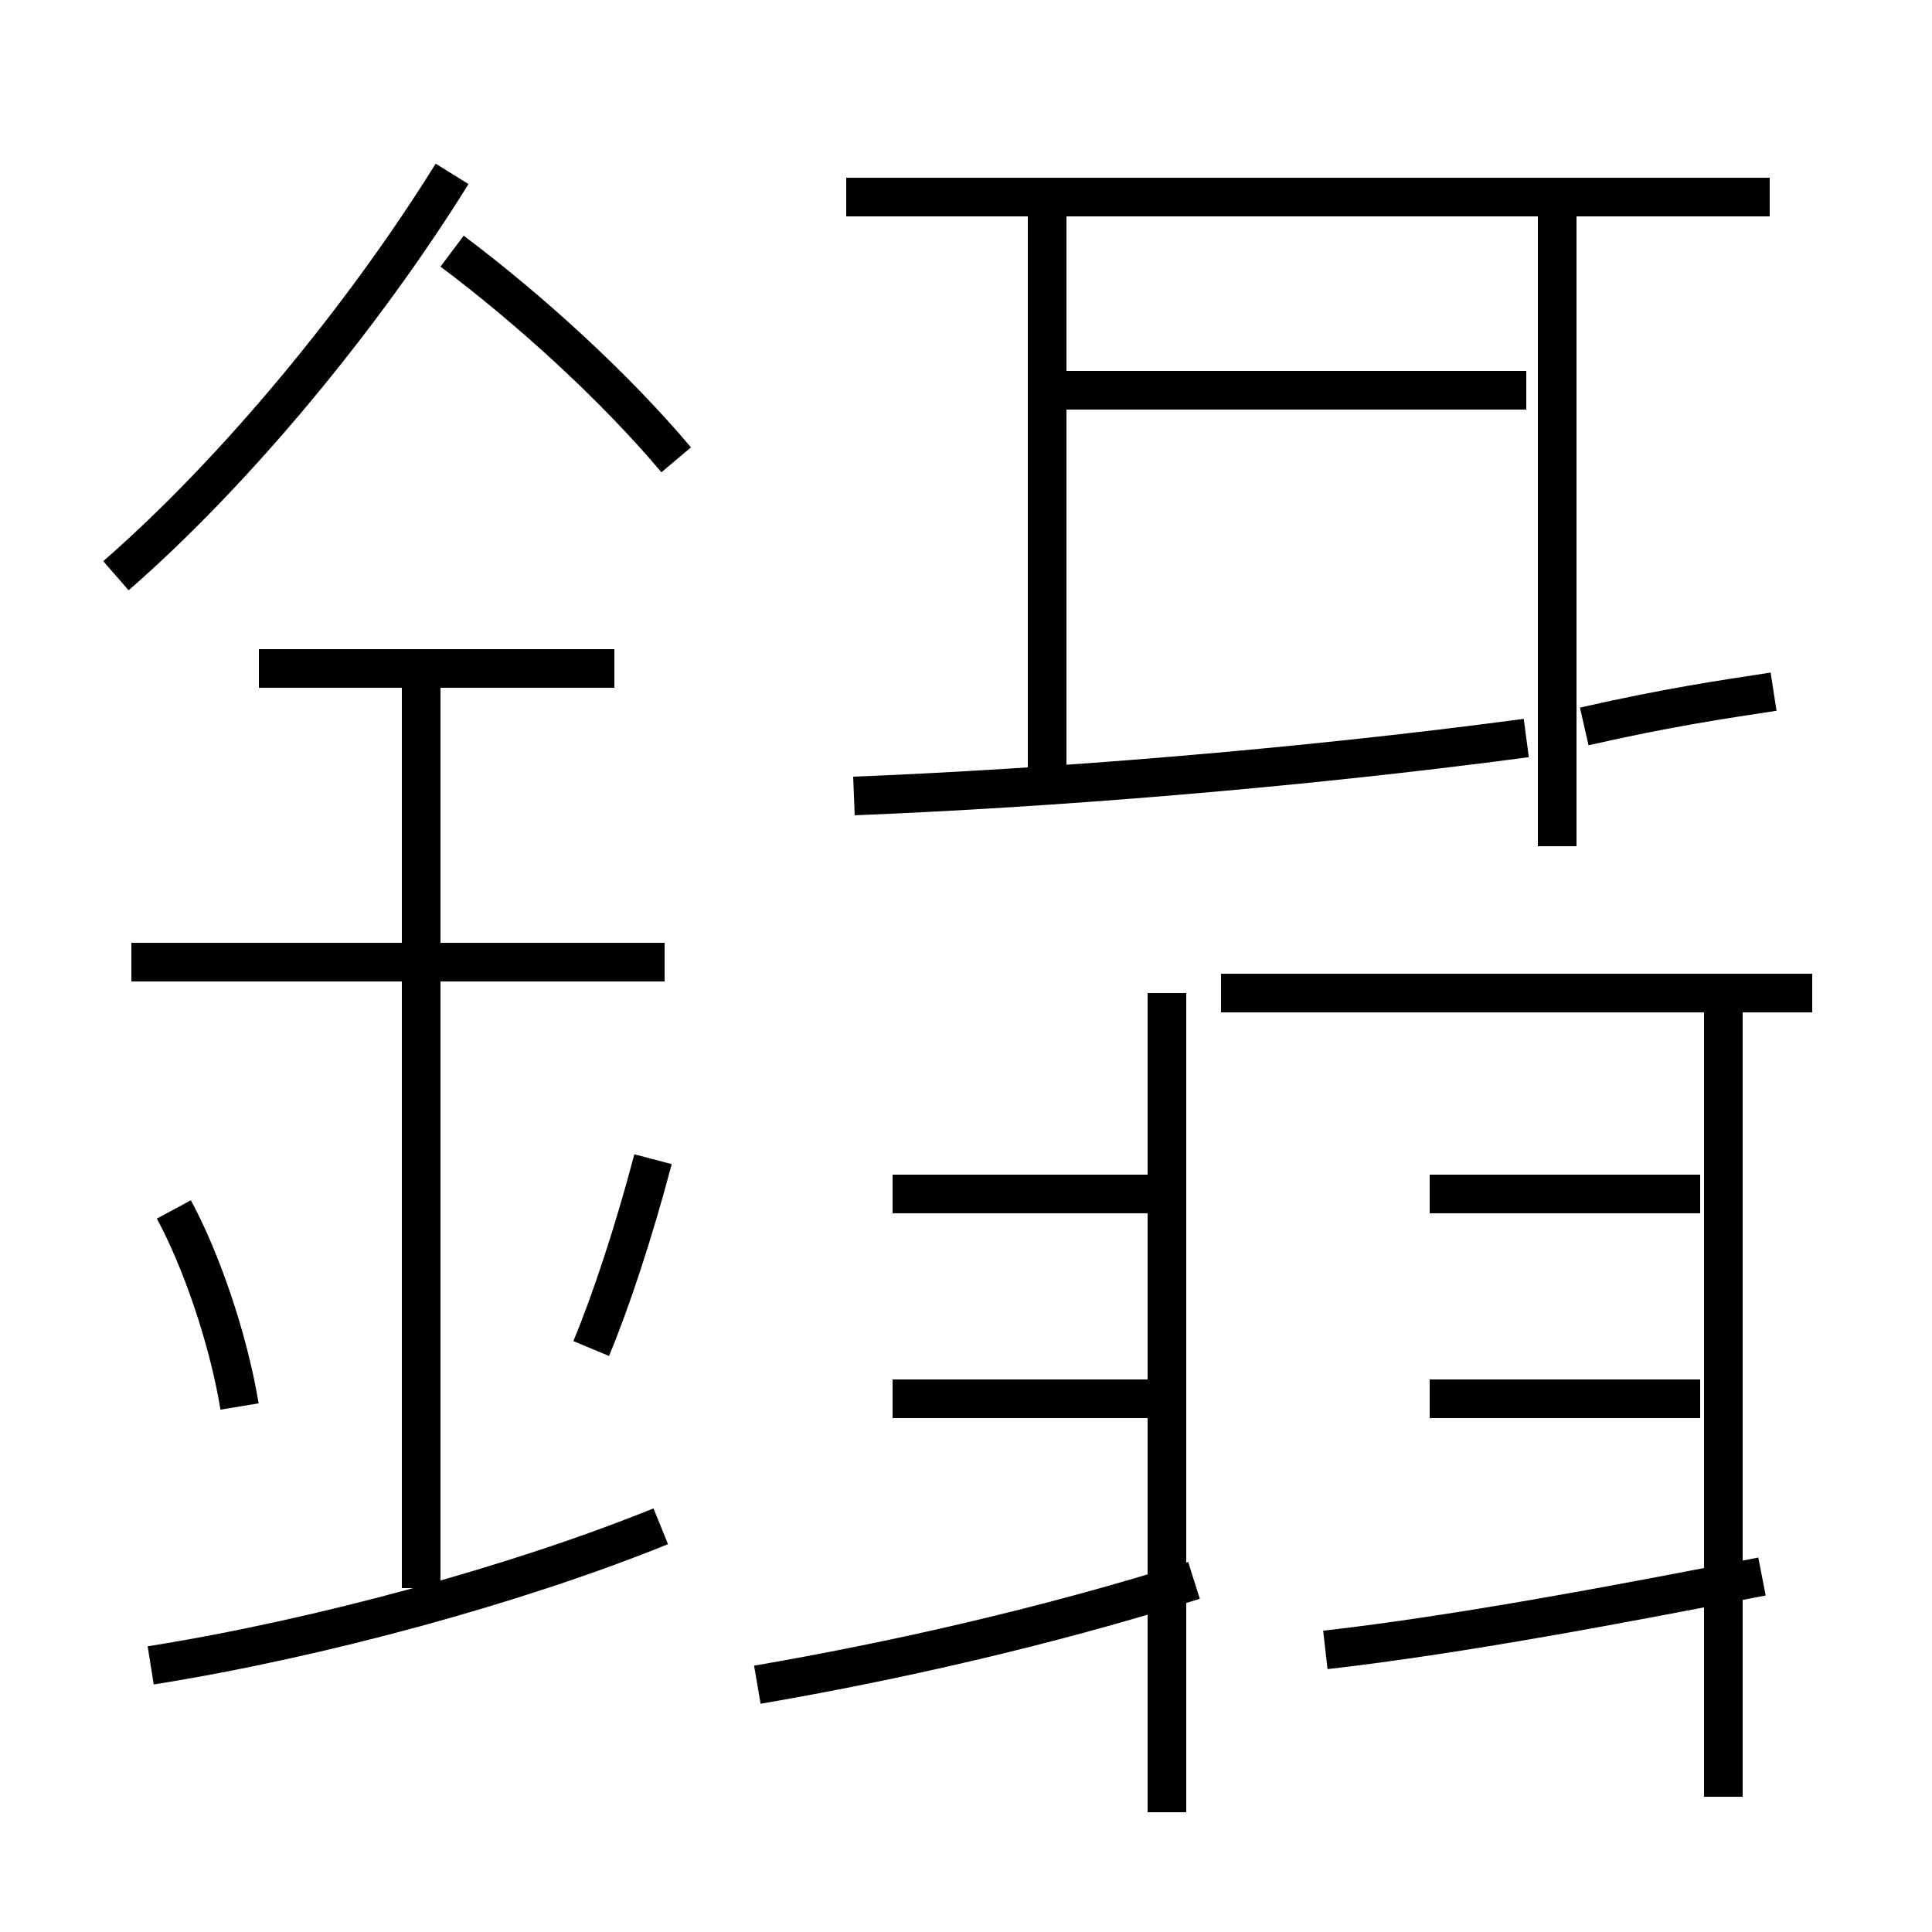 <?xml version='1.0' encoding='utf8'?>
<svg viewBox="0.0 -6.0 50.0 50.0" version="1.1" xmlns="http://www.w3.org/2000/svg">
<rect x="0.0" y="-6.0" width="50.0" height="50.0" fill="#808080" stroke="none"/>
<rect x="-1000" y="-1000" width="2000" height="2000" stroke="white" fill="white"/>
<g style="fill:white;stroke:#000000;  stroke-width:1">
<path d="M 22.1 -23.4 C 27.1 -23.6 33.5 -24.1 39.5 -24.9 M 3.9 -0.9 C 8.3 -1.6 13.4 -3.0 17.1 -4.5 M 6.2 -7.6 C 5.9 -9.4 5.2 -11.4 4.5 -12.7 M 10.9 -2.9 L 10.9 -26.2 M 15.3 -9.1 C 15.8 -10.3 16.4 -12.1 16.9 -14.0 M 17.2 -19.1 L 3.4 -19.1 M 30.2 -7.8 L 23.1 -7.8 M 19.6 -0.4 C 23.1 -1.0 27.1 -1.9 30.9 -3.1 M 30.2 -13.1 L 23.1 -13.1 M 15.9 -26.7 L 6.7 -26.7 M 34.3 -1.3 C 37.8 -1.7 42.0 -2.5 45.6 -3.2 M 30.2 2.9 L 30.2 -18.3 M 3.0 -29.1 C 6.1 -31.8 9.4 -35.8 11.7 -39.5 M 17.5 -32.1 C 15.9 -34.0 13.7 -36.0 11.7 -37.5 M 44.0 -7.8 L 37.0 -7.8 M 44.6 2.5 L 44.6 -18.3 M 44.0 -13.1 L 37.0 -13.1 M 46.9 -18.3 L 31.6 -18.3 M 27.1 -23.9 L 27.1 -38.5 M 40.3 -22.1 L 40.3 -38.5 M 27.1 -33.9 L 39.5 -33.9 M 45.8 -38.9 L 21.9 -38.9 M 45.9 -26.1 C 44.6 -25.9 43.2 -25.7 41.0 -25.2" transform="translate(0.0 38.0)" />
</g>
</svg>